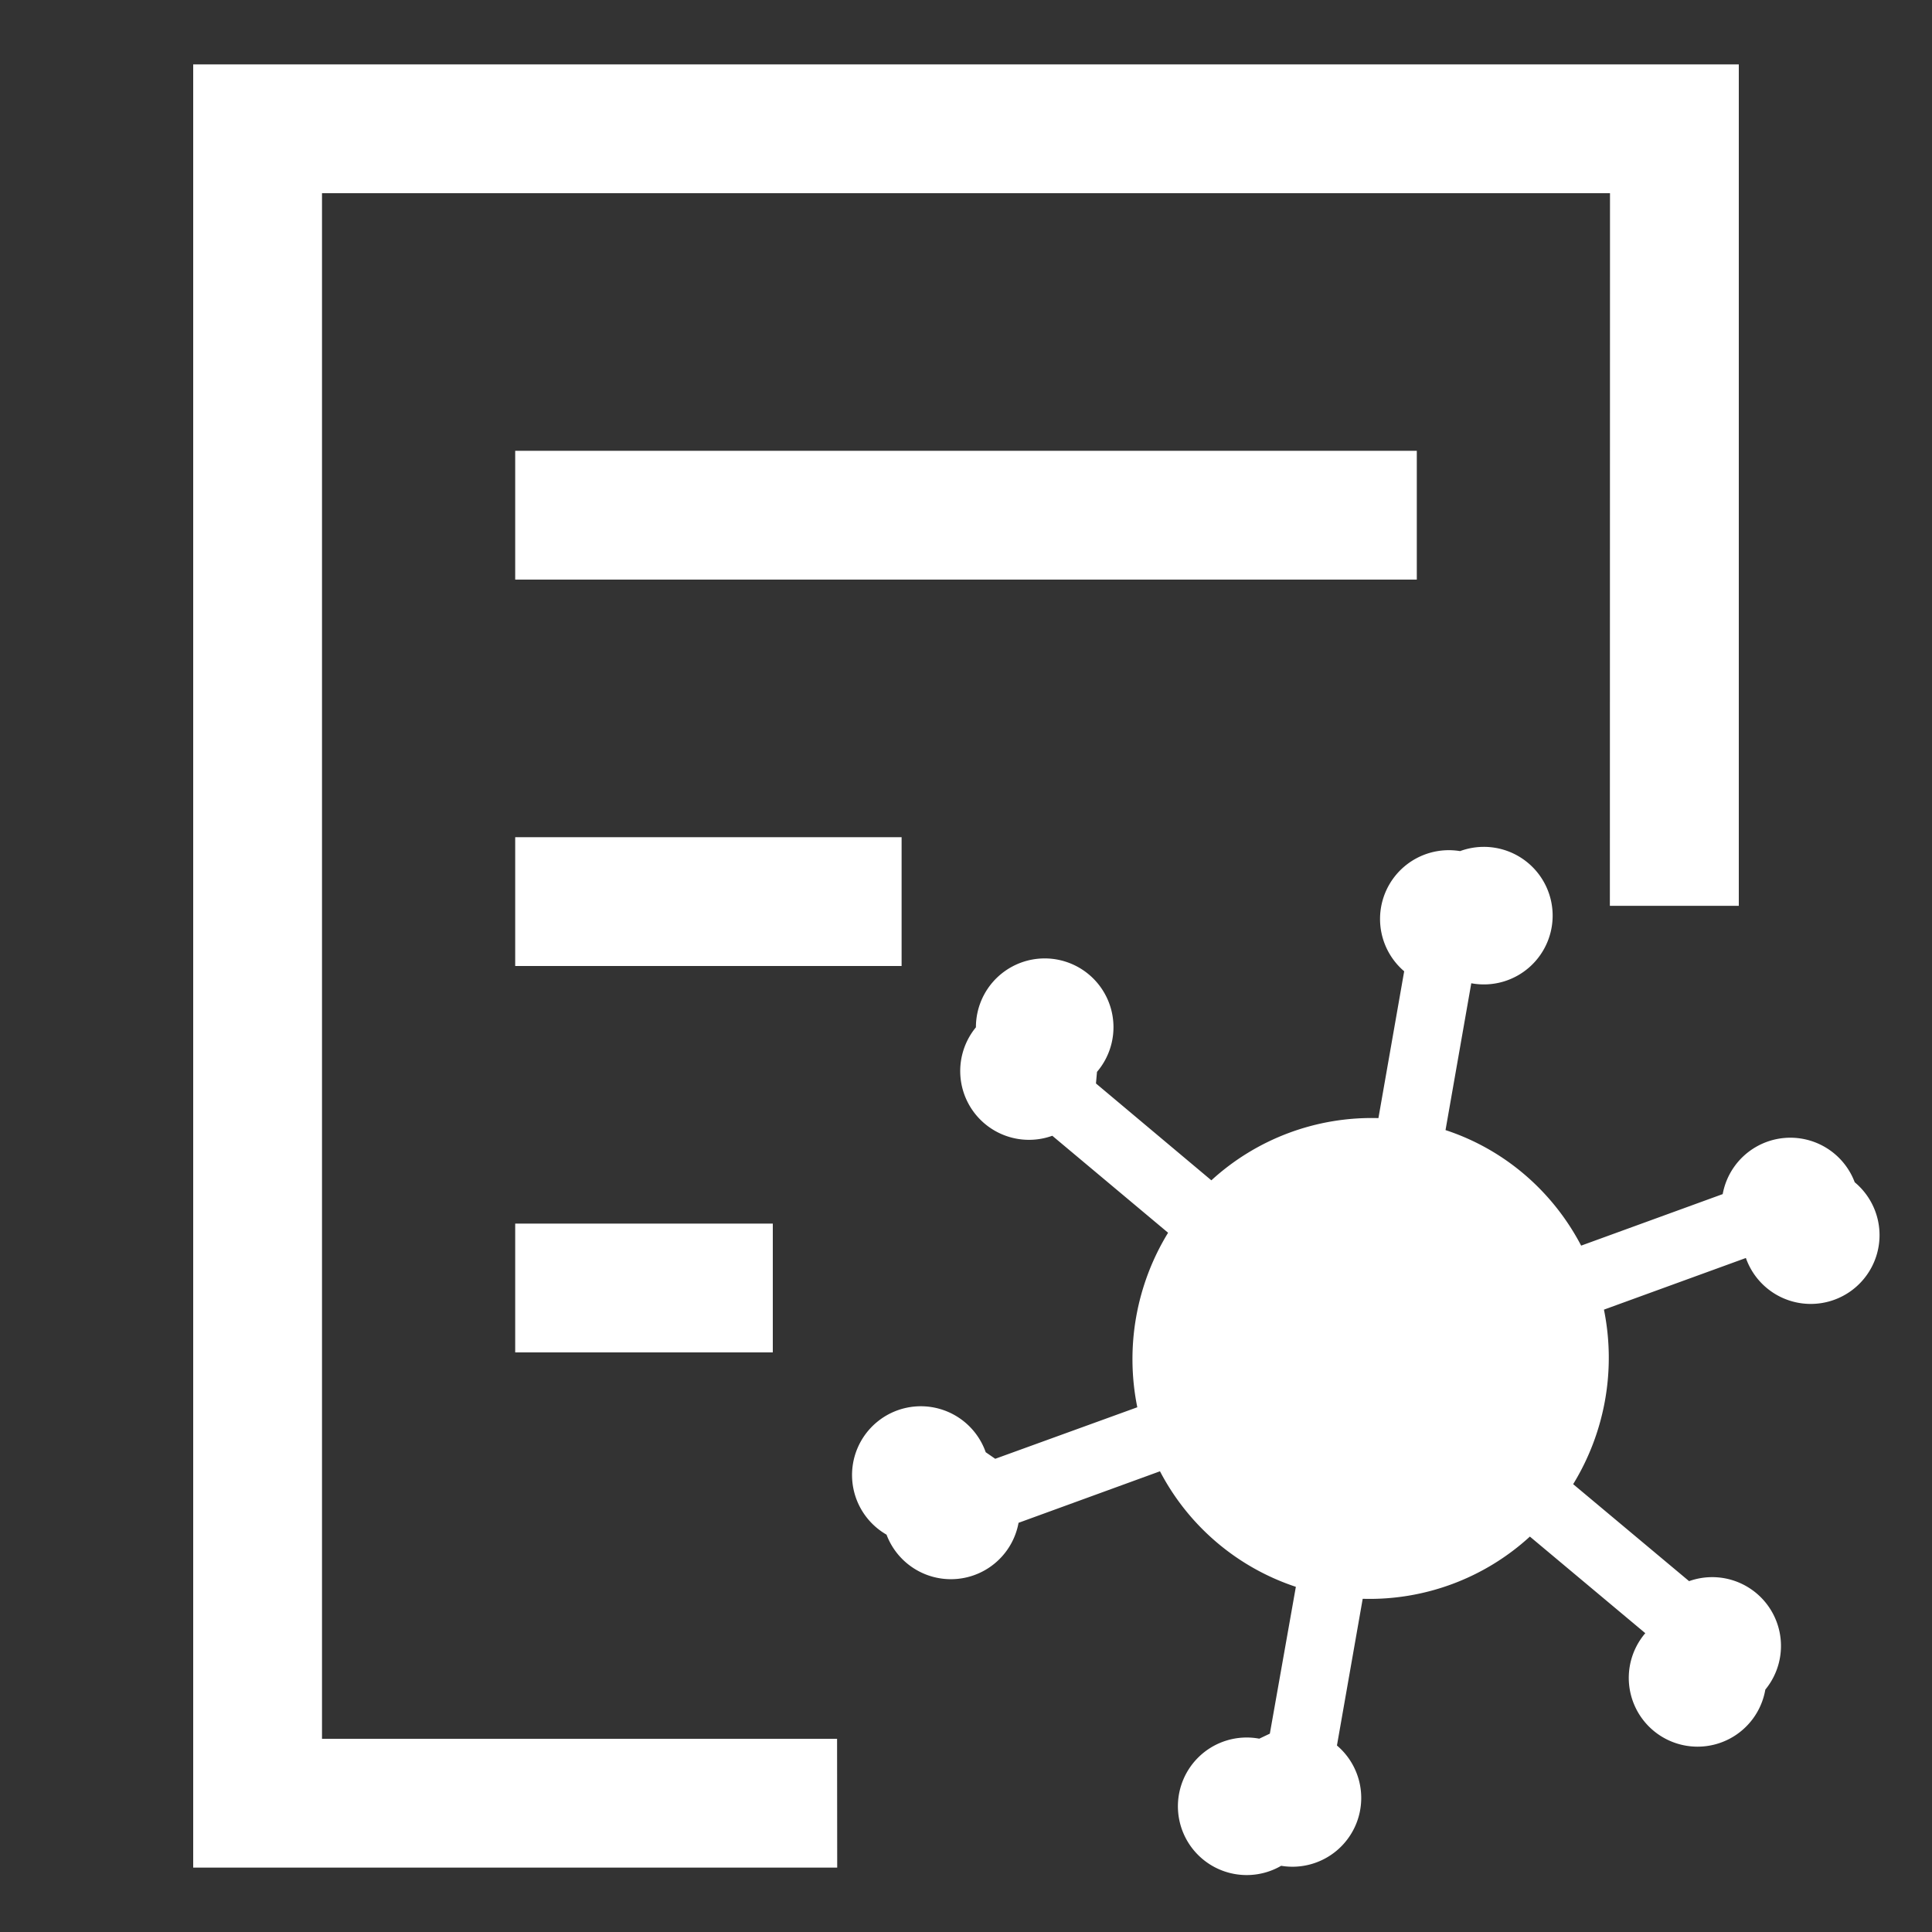 <?xml version="1.0" standalone="no"?><!DOCTYPE svg PUBLIC "-//W3C//DTD SVG 1.1//EN" "http://www.w3.org/Graphics/SVG/1.1/DTD/svg11.dtd"><svg t="1608097992010" class="icon" viewBox="0 0 1024 1024" version="1.1" xmlns="http://www.w3.org/2000/svg" p-id="1830" width="32" height="32" xmlns:xlink="http://www.w3.org/1999/xlink"><rect x="0" y="0" width="1024" height="1024" fill="#333333" stroke="none"/><defs><style type="text/css"></style></defs><path d="M921.6 34.133v445.986h-68.335L853.333 102.4H170.667v819.2h272.998L443.733 989.867H102.4V34.133h819.2z m-147.729 416.973a36.454 36.454 0 1 1 5.939 70.042l-13.653 77.824c31.607 10.377 57.003 32.768 71.885 61.235l75.025-27.307a36.454 36.454 0 0 1 69.973-6.281 36.454 36.454 0 1 1-57.685 40.141l-75.23 27.375a128.205 128.205 0 0 1-16.316 92.501l61.44 51.405a36.454 36.454 0 0 1 40.414 57.481 36.454 36.454 0 1 1-63.625-29.901l-61.167-51.2a125.815 125.815 0 0 1-88.61 32.973l-13.653 77.756a36.454 36.454 0 0 1-29.559 63.761 36.454 36.454 0 1 1-11.605-67.379l5.598-2.662 13.79-77.824a125.815 125.815 0 0 1-72.021-61.235l-74.957 27.307a36.454 36.454 0 0 1-69.973 6.281 36.454 36.454 0 1 1 52.565-43.691l5.052 3.482 75.298-27.307a128.205 128.205 0 0 1 16.316-92.501l-61.372-51.405a36.454 36.454 0 0 1-40.482-57.481 36.454 36.454 0 1 1 64.171 23.62l-0.546 6.144 61.167 51.337a125.815 125.815 0 0 1 88.542-32.973l13.653-77.824a36.454 36.454 0 0 1 29.628-63.693zM409.6 648.533v68.267h-136.533v-68.267h136.533z m68.267-204.8v68.267h-204.8V443.733h204.8z m273.067-204.8v68.267h-477.867V238.933h477.867z" fill="#ffffff" p-id="1831"></path></svg>